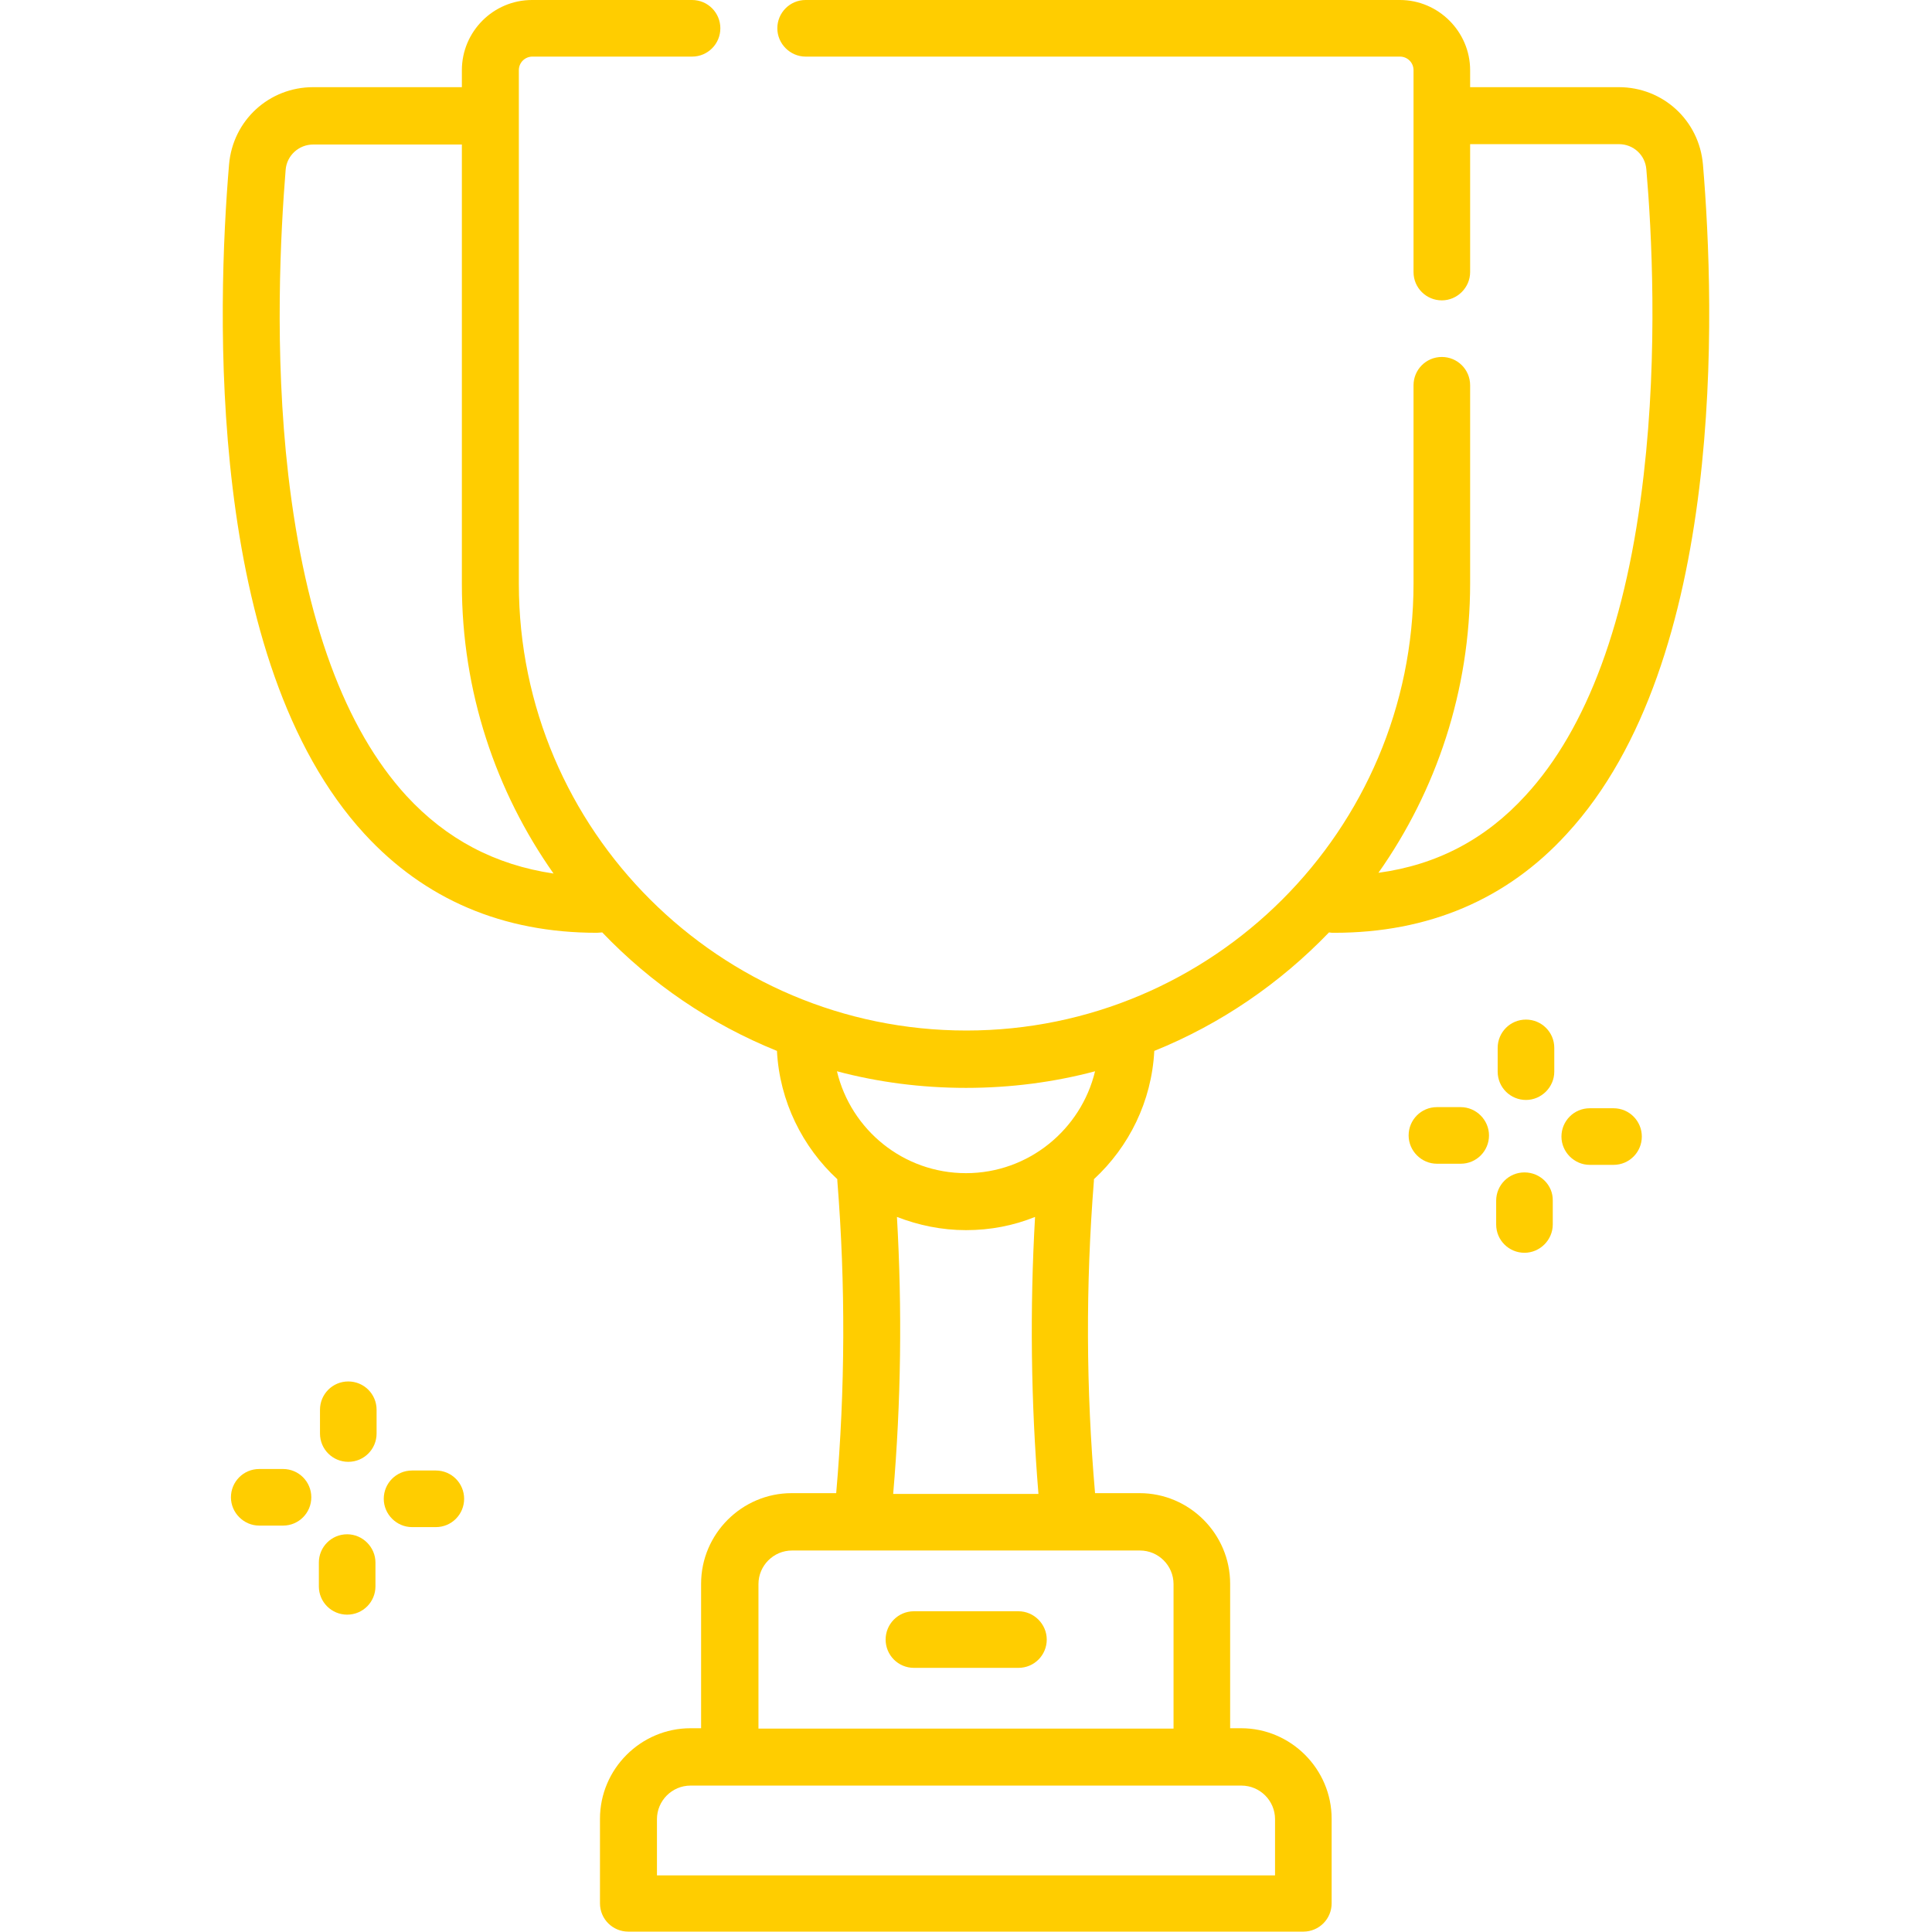 <?xml version="1.0" encoding="utf-8"?>
<!-- Generator: Adobe Illustrator 24.1.1, SVG Export Plug-In . SVG Version: 6.00 Build 0)  -->
<svg version="1.1" id="Capa_1" xmlns="http://www.w3.org/2000/svg" xmlns:xlink="http://www.w3.org/1999/xlink" x="0px" y="0px"
	 viewBox="0 0 512 512" style="enable-background:new 0 0 512 512;" xml:space="preserve">
<style type="text/css">
	.st0{fill:#FFCD00;}
</style>
<path class="st0" d="M242.2,442h27.7c4.2,0,7.5-3.4,7.5-7.5s-3.4-7.5-7.5-7.5h-27.7c-4.2,0-7.5,3.4-7.5,7.5S238,442,242.2,442
	L242.2,442z"/>
<path class="st0" d="M451.3,43.6c-1-11.7-10.6-20.5-22.3-20.5h-39.4v-4.5C389.6,8.4,381.2,0,371,0H213.5c-4.2,0-7.5,3.4-7.5,7.5
	s3.4,7.5,7.5,7.5H371c2,0,3.6,1.6,3.6,3.6v53.5c0,4.2,3.4,7.5,7.5,7.5s7.5-3.4,7.5-7.5V38.2H429c3.9,0,7,2.9,7.3,6.7
	c1.4,16.1,3.1,48.1-0.7,80.9c-4.4,38.7-15,67.3-31.3,85c-10.6,11.6-23.5,18.4-39,20.5c15.3-21.7,24.3-48.2,24.3-76.7v-52.5
	c0-4.2-3.4-7.5-7.5-7.5c-4.2,0-7.5,3.4-7.5,7.5v52.5c0,65.4-53.2,118.5-118.5,118.5S137.5,220,137.5,154.7V18.6c0-2,1.6-3.6,3.6-3.6
	h42.3c4.2,0,7.5-3.4,7.5-7.5S187.6,0,183.4,0H141c-10.3,0-18.6,8.4-18.6,18.6v4.5H83c-11.7,0-21.3,8.8-22.3,20.5
	C57.5,81.7,54.5,175.2,96.6,221c16,17.4,36.7,26.2,61.6,26.2c0.5,0,1-0.1,1.4-0.1c12.9,13.5,28.7,24.3,46.3,31.4
	c0.7,13.4,6.8,25.5,16,34c0,0.1,0,0.3,0,0.4c2.2,27.5,2.1,55.3-0.3,82.8h-11.8c-13.2,0-24,10.8-24,24V458H183c-13.2,0-24,10.8-24,24
	v22.4c0,4.2,3.4,7.5,7.5,7.5h178.9c4.2,0,7.5-3.4,7.5-7.5V482c0-13.2-10.8-24-24-24H326v-38.3c0-13.2-10.8-24-24-24h-11.8
	c-2.4-27.5-2.5-55.3-0.3-82.8c0-0.2,0-0.3,0-0.4c9.3-8.6,15.3-20.6,16-34c17.6-7.1,33.3-17.9,46.3-31.4c0.5,0.1,0.9,0.1,1.4,0.1
	c24.9,0,45.7-8.8,61.6-26.2C457.5,175.2,454.5,81.7,451.3,43.6L451.3,43.6z M107.7,210.9c-16.3-17.8-26.8-46.4-31.3-85
	c-3.8-32.9-2-64.8-0.7-80.9c0.3-3.8,3.5-6.7,7.3-6.7h39.4v116.5c0,28.5,9,55,24.3,76.7C131.2,229.2,118.3,222.4,107.7,210.9z
	 M329,473.2c4.9,0,8.9,4,8.9,8.9V497H174.1v-14.9c0-4.9,4-8.9,8.9-8.9H329z M302.1,410.9c4.9,0,8.9,4,8.9,8.9v38.3H201v-38.3
	c0-4.9,4-8.9,8.9-8.9H302.1z M237.7,322.5c5.7,2.2,11.8,3.5,18.3,3.5s12.6-1.2,18.3-3.5c-1.4,24.4-1.1,49,0.9,73.4h-38.5
	C238.8,371.5,239.1,346.9,237.7,322.5z M256,310.9c-16.6,0-30.5-11.5-34.2-27c10.9,2.9,22.4,4.4,34.2,4.4c11.8,0,23.3-1.5,34.2-4.4
	C286.5,299.3,272.6,310.9,256,310.9L256,310.9z"/>
<path class="st0" d="M92.3,366.1c-4.2,0-7.5,3.4-7.5,7.5v6.3c0,4.2,3.4,7.5,7.5,7.5c4.2,0,7.5-3.4,7.5-7.5v-6.3
	C99.8,369.4,96.4,366.1,92.3,366.1z"/>
<path class="st0" d="M115.5,389.7h-6.3c-4.2,0-7.5,3.4-7.5,7.5s3.4,7.5,7.5,7.5h6.3c4.2,0,7.5-3.4,7.5-7.5S119.7,389.7,115.5,389.7z
	"/>
<path class="st0" d="M92,406.6c-4.2,0-7.5,3.4-7.5,7.5v6.3c0,4.2,3.4,7.5,7.5,7.5c4.2,0,7.5-3.4,7.5-7.5v-6.3
	C99.5,410,96.1,406.6,92,406.6z"/>
<path class="st0" d="M75,389.3h-6.3c-4.2,0-7.5,3.4-7.5,7.5s3.4,7.5,7.5,7.5H75c4.2,0,7.5-3.4,7.5-7.5S79.2,389.3,75,389.3z"/>
<path class="st0" d="M404.4,270.2c-4.2,0-7.5,3.4-7.5,7.5v6.3c0,4.2,3.4,7.5,7.5,7.5s7.5-3.4,7.5-7.5v-6.3
	C411.9,273.5,408.5,270.2,404.4,270.2z"/>
<path class="st0" d="M427.6,293.7h-6.3c-4.2,0-7.5,3.4-7.5,7.5s3.4,7.5,7.5,7.5h6.3c4.2,0,7.5-3.4,7.5-7.5S431.8,293.7,427.6,293.7z
	"/>
<path class="st0" d="M404,310.7c-4.2,0-7.5,3.4-7.5,7.5v6.3c0,4.2,3.4,7.5,7.5,7.5s7.5-3.4,7.5-7.5v-6.3
	C411.6,314.1,408.2,310.7,404,310.7z"/>
<path class="st0" d="M387.1,293.4h-6.3c-4.2,0-7.5,3.4-7.5,7.5s3.4,7.5,7.5,7.5h6.3c4.2,0,7.5-3.4,7.5-7.5S391.2,293.4,387.1,293.4z
	"/>
</svg>
